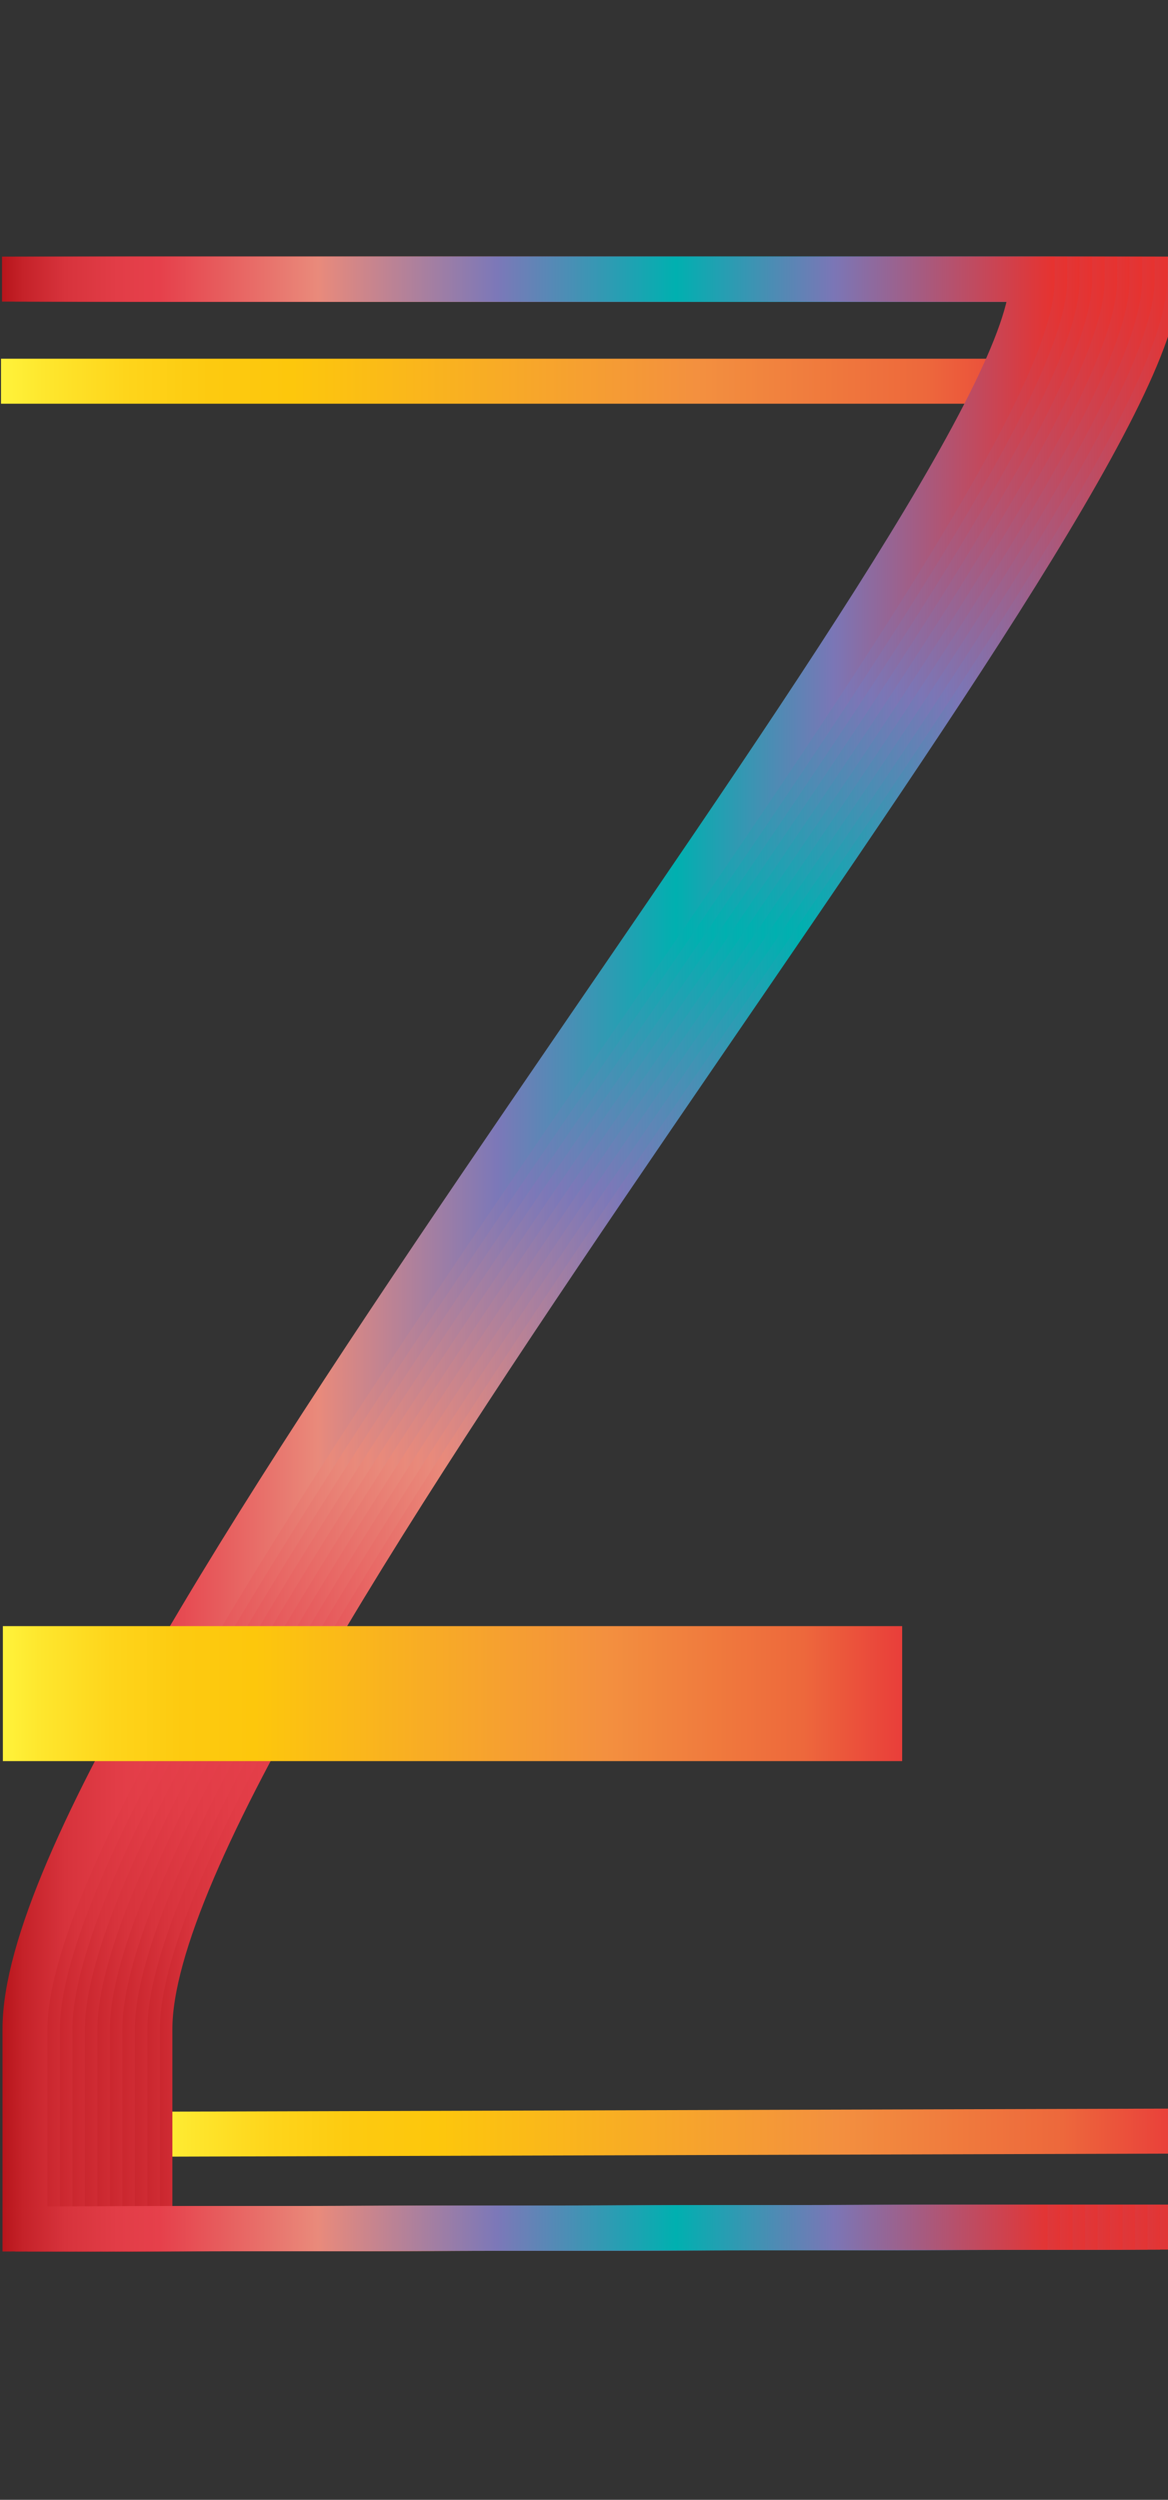 <svg data-name="Layer 2" xmlns="http://www.w3.org/2000/svg" xmlns:xlink="http://www.w3.org/1999/xlink" width="93.5" height="200" viewBox="0 0 93.5 200"><rect x="0" y="0" width="93.5" height="200" fill="#333333" stroke="none"/><defs><linearGradient id="a" data-name="Orange, Yellow" x1=".08" y1="30.5" x2="83.26" y2="30.5" gradientUnits="userSpaceOnUse"><stop offset="0" stop-color="#fff33b"/><stop offset=".04" stop-color="#fee72e"/><stop offset=".12" stop-color="#fed51b"/><stop offset=".2" stop-color="#fdca10"/><stop offset=".28" stop-color="#fdc70c"/><stop offset=".67" stop-color="#f3903f"/><stop offset=".89" stop-color="#ed683c"/><stop offset="1" stop-color="#e93e3a"/></linearGradient><linearGradient id="c" x1="11.79" y1="170.62" x2="94.09" y2="170.62" xlink:href="#a"/><linearGradient id="b" data-name="Red, Purple, Blue" x1="-1469.49" y1="100.33" x2="-1553.76" y2="100.33" gradientTransform="matrix(-1 0 0 1 -1459.33 0)" gradientUnits="userSpaceOnUse"><stop offset="0" stop-color="#b7151b"/><stop offset=".02" stop-color="#c52229"/><stop offset=".06" stop-color="#d7333c"/><stop offset=".11" stop-color="#e23d47"/><stop offset=".15" stop-color="#e6404b"/><stop offset=".3" stop-color="#e98a7b"/><stop offset=".47" stop-color="#7c78b8"/><stop offset=".64" stop-color="#00b0b0"/><stop offset=".79" stop-color="#7b76b6"/><stop offset="1" stop-color="#e7322f"/></linearGradient><linearGradient id="d" x1="-1468.49" y1="100.33" x2="-1552.76" y2="100.33" xlink:href="#b"/><linearGradient id="e" x1="-1467.49" y1="100.33" x2="-1551.76" y2="100.33" xlink:href="#b"/><linearGradient id="f" x1="-1466.49" y1="100.33" x2="-1550.76" y2="100.33" xlink:href="#b"/><linearGradient id="g" x1="-1465.49" y1="100.33" x2="-1549.76" y2="100.33" xlink:href="#b"/><linearGradient id="h" x1="-1464.49" y1="100.33" x2="-1548.76" y2="100.33" xlink:href="#b"/><linearGradient id="i" x1="-1463.49" y1="100.33" x2="-1547.76" y2="100.33" xlink:href="#b"/><linearGradient id="j" x1="-1462.49" y1="100.33" x2="-1546.76" y2="100.33" xlink:href="#b"/><linearGradient id="k" x1="-1461.49" y1="100.33" x2="-1545.76" y2="100.33" xlink:href="#b"/><linearGradient id="l" x1="-1460.49" y1="100.33" x2="-1544.76" y2="100.33" xlink:href="#b"/><linearGradient id="m" x1="-1459.49" y1="100.33" x2="-1543.76" y2="100.33" xlink:href="#b"/><linearGradient id="n" x1=".23" y1="135.5" x2="72.22" y2="135.5" xlink:href="#a"/></defs><title>_</title><path fill="none" stroke-miterlimit="10" stroke-width="3.6" stroke="url(#a)" d="M.08 30.5h83.18"/><path fill="none" stroke-miterlimit="10" stroke-width="3.6" stroke="url(#c)" d="M11.8 170.75l82.28-.25"/><g fill="none" stroke-miterlimit="10" stroke-width="3.6"><path d="M10.16 22.33h82.47c0 17.87-80.63 113.92-80.63 140v16l81.86-.15" stroke="url(#b)"/><path d="M9.16 22.33h82.47c0 17.87-80.63 113.92-80.63 140v16l81.86-.15" stroke="url(#d)"/><path d="M8.16 22.33h82.47c0 17.87-80.63 113.92-80.63 140v16l81.86-.15" stroke="url(#e)"/><path d="M7.16 22.33h82.47C89.63 40.2 9 136.25 9 162.33v16l81.86-.15" stroke="url(#f)"/><path d="M6.16 22.33h82.47C88.63 40.2 8 136.25 8 162.33v16l81.86-.15" stroke="url(#g)"/><path d="M5.16 22.33h82.47C87.63 40.2 7 136.25 7 162.33v16l81.86-.15" stroke="url(#h)"/><path d="M4.16 22.33h82.47C86.63 40.2 6 136.25 6 162.33v16l81.86-.15" stroke="url(#i)"/><path d="M3.16 22.33h82.47C85.63 40.2 5 136.25 5 162.33v16l81.86-.15" stroke="url(#j)"/><path d="M2.16 22.33h82.47C84.63 40.2 4 136.25 4 162.33v16l81.86-.15" stroke="url(#k)"/><path d="M1.16 22.33h82.47C83.63 40.2 3 136.25 3 162.33v16l81.86-.15" stroke="url(#l)"/><path d="M.16 22.33h82.47C82.63 40.2 2 136.25 2 162.33v16l81.86-.15" stroke="url(#m)"/></g><path fill="none" stroke-miterlimit="10" stroke-width="10.8" stroke="url(#n)" d="M.23 135.5h71.99"/></svg>